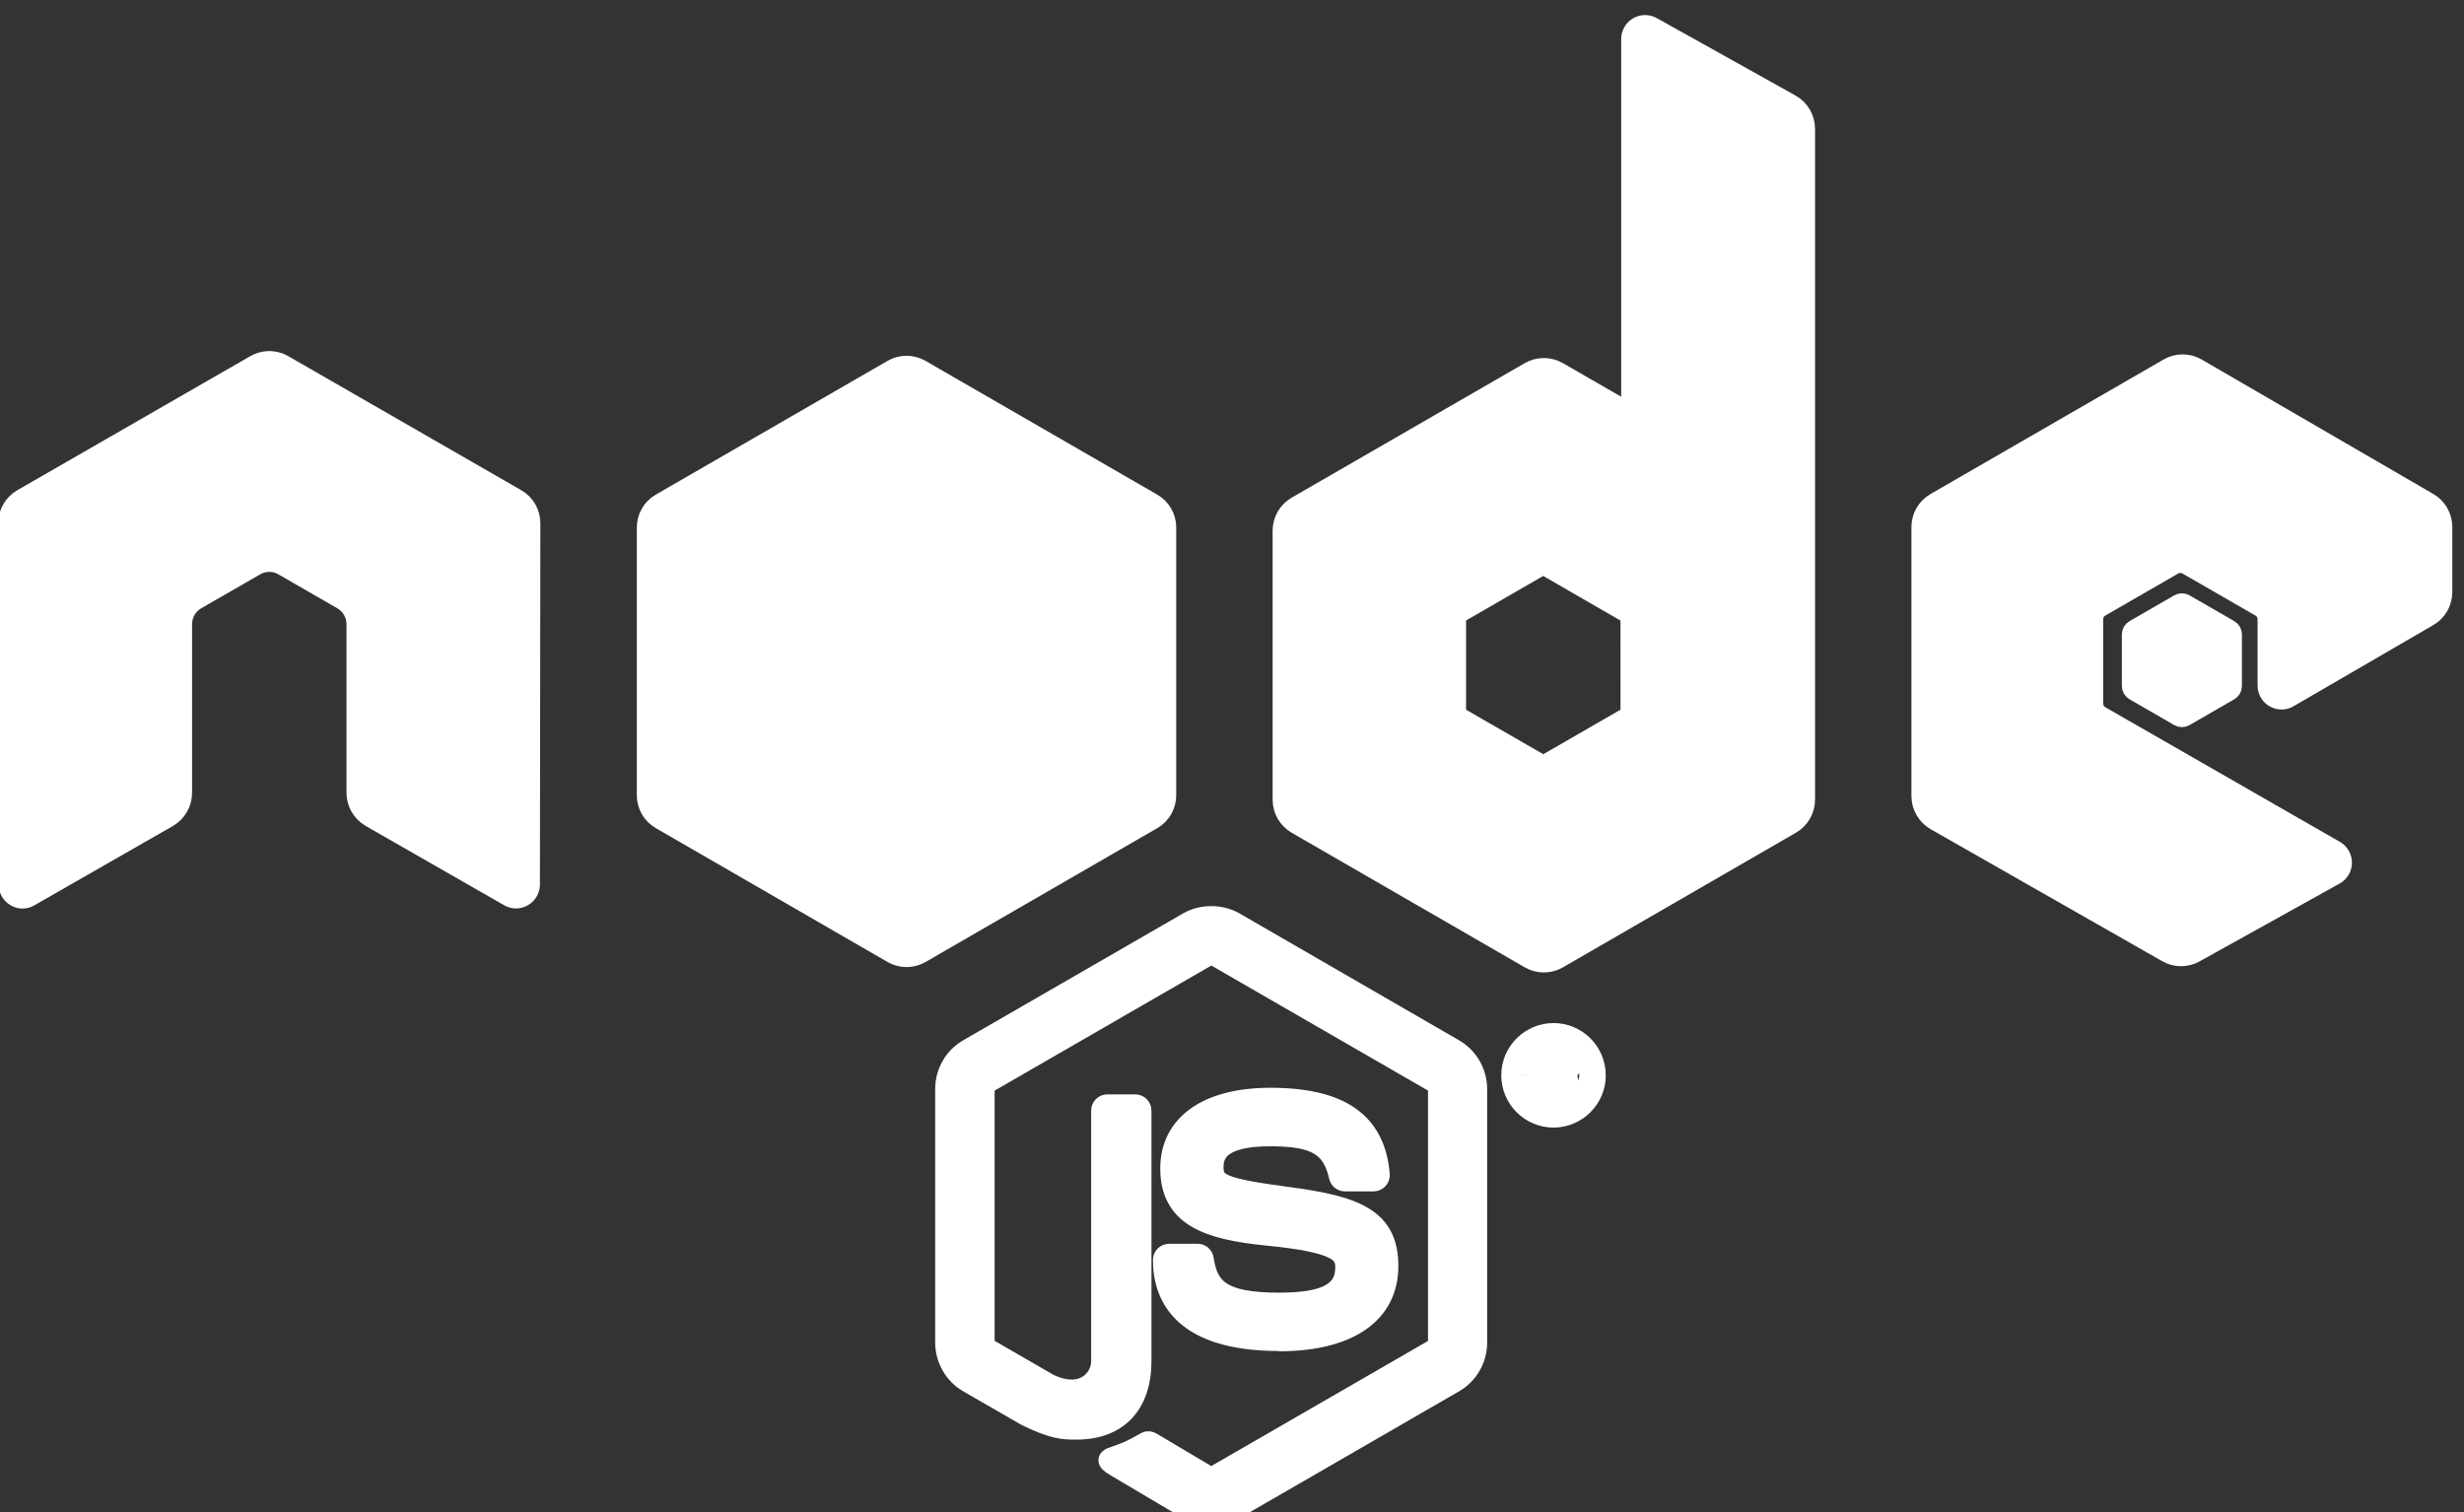 <?xml version="1.0" encoding="UTF-8" standalone="no"?>
<svg
   xmlns:dc="http://purl.org/dc/elements/1.1/"
   xmlns:cc="http://creativecommons.org/ns#"
   xmlns:rdf="http://www.w3.org/1999/02/22-rdf-syntax-ns#"
   xmlns:svg="http://www.w3.org/2000/svg"
   xmlns="http://www.w3.org/2000/svg"
   viewBox="0 0 166.299 102.047"
   height="2.7cm"
   width="4.4cm"
   xml:space="preserve"
   id="svg2"
   version="1.1"><rect x="0" y="0" width="166.299" height="102.047" fill="#333333" stroke="none"/><defs
     id="defs6"><clipPath
       id="clipPath18"
       clipPathUnits="userSpaceOnUse"><path
         id="path16"
         d="M 0,720 H 1280 V 0 H 0 Z" /></clipPath></defs><g
     transform="matrix(1.333,0,0,-1.333,0,102.047)"
     id="g10"><g
       transform="translate(-833.952,-53.024)"
       style="fill:#ffffff;stroke:#fff"
       id="g773"><g
         style="fill:#ffffff;stroke:#fff"
         id="g328"
         transform="translate(895.281,52.828)"><path
           d="m 0,0 c -0.407,0 -0.812,0.106 -1.168,0.312 l -3.716,2.2 c -0.554,0.31 -0.284,0.42 -0.101,0.483 0.74,0.259 0.89,0.318 1.68,0.767 0.083,0.047 0.192,0.03 0.277,-0.02 l 2.854,-1.694 c 0.104,-0.056 0.25,-0.056 0.346,0 l 11.131,6.425 c 0.102,0.058 0.17,0.178 0.17,0.3 v 12.845 c 0,0.128 -0.068,0.242 -0.172,0.307 l -11.127,6.42 c -0.104,0.06 -0.239,0.06 -0.343,0 l -11.124,-6.42 c -0.108,-0.062 -0.177,-0.181 -0.177,-0.304 V 8.776 c 0,-0.122 0.067,-0.239 0.173,-0.297 l 3.048,-1.761 c 1.655,-0.828 2.667,0.147 2.667,1.128 v 12.677 c 0,0.181 0.142,0.321 0.323,0.321 h 1.409 c 0.176,0 0.321,-0.14 0.321,-0.321 V 7.841 c 0,-2.207 -1.203,-3.475 -3.296,-3.475 -0.644,0 -1.151,0 -2.567,0.696 l -2.92,1.683 c -0.721,0.418 -1.167,1.198 -1.167,2.031 v 12.845 c 0,0.836 0.446,1.616 1.167,2.028 l 11.143,6.428 c 0.705,0.399 1.641,0.399 2.341,0 L 12.3,23.646 c 0.719,-0.415 1.167,-1.192 1.167,-2.028 V 8.773 C 13.467,7.94 13.019,7.163 12.3,6.745 L 1.172,0.317 C 0.814,0.111 0.411,0.006 -0.002,0.006"
           style="fill:#ffffff;fill-opacity:1;fill-rule:nonzero;stroke:#fff"
           id="path330" /></g><g
         style="fill:#ffffff;stroke:#fff"
         id="g332"
         transform="translate(914.755,75.137)"><path
           d="m 0,0 c 0,-1.182 -0.967,-2.146 -2.146,-2.146 -1.17,0 -2.145,0.954 -2.145,2.146 0,1.215 0.997,2.146 2.145,2.146 1.157,0 2.143,-0.934 2.143,-2.146 m -3.94,0.006 c 0,-0.998 0.805,-1.806 1.795,-1.806 0.997,0 1.802,0.825 1.802,1.806 0,1 -0.816,1.794 -1.805,1.794 -0.976,0 -1.794,-0.782 -1.794,-1.791 m 0.997,1.195 h 0.827 c 0.284,0 0.842,0 0.842,-0.636 0,-0.442 -0.284,-0.535 -0.454,-0.59 0.331,-0.022 0.353,-0.24 0.398,-0.546 0.023,-0.193 0.059,-0.524 0.125,-0.635 h -0.51 c -0.013,0.111 -0.092,0.724 -0.092,0.758 -0.033,0.135 -0.081,0.203 -0.251,0.203 H -2.482 V -1.206 H -2.948 Z M -2.494,0.15 h 0.373 c 0.307,0 0.365,0.215 0.365,0.34 0,0.329 -0.225,0.329 -0.35,0.329 h -0.385 z m -13.542,-13.608 c -4.87,0 -5.892,2.235 -5.892,4.11 0,0.179 0.145,0.321 0.323,0.321 h 1.438 c 0.158,0 0.292,-0.116 0.317,-0.273 0.218,-1.465 0.864,-2.203 3.809,-2.203 2.347,0 3.344,0.529 3.344,1.774 0,0.715 -0.284,1.248 -3.929,1.605 -3.048,0.301 -4.932,0.972 -4.932,3.41 0,2.245 1.895,3.583 5.069,3.583 3.563,0 5.33,-1.237 5.552,-3.895 0.009,-0.092 -0.025,-0.181 -0.085,-0.248 -0.062,-0.064 -0.149,-0.103 -0.238,-0.103 h -1.446 c -0.15,0 -0.281,0.106 -0.312,0.25 -0.348,1.541 -1.189,2.034 -3.477,2.034 -2.561,0 -2.859,-0.891 -2.859,-1.559 0,-0.812 0.351,-1.048 3.806,-1.505 3.422,-0.454 5.046,-1.095 5.046,-3.5 0,-2.424 -2.022,-3.815 -5.55,-3.815"
           style="fill:#ffffff;fill-opacity:1;fill-rule:nonzero;stroke:#fff"
           id="path334" /></g><g
         style="fill:#ffffff;stroke:#fff"
         id="g336"
         transform="translate(956.907,98.367)"><path
           d="m 0,0 c 0.438,0.254 0.708,0.725 0.708,1.231 v 3.304 c 0,0.508 -0.27,0.977 -0.709,1.233 l -11.73,6.809 c -0.444,0.257 -0.987,0.257 -1.429,0 L -24.963,5.765 C -25.406,5.509 -25.677,5.041 -25.677,4.531 V -9.094 c 0,-0.512 0.277,-0.986 0.719,-1.24 l 11.728,-6.685 c 0.431,-0.247 0.961,-0.25 1.398,-0.007 l 7.094,3.942 c 0.223,0.126 0.365,0.362 0.365,0.618 0,0.257 -0.137,0.496 -0.359,0.622 l -11.875,6.815 c -0.223,0.126 -0.36,0.362 -0.36,0.616 v 4.274 c 0,0.255 0.134,0.491 0.357,0.618 l 3.695,2.131 c 0.22,0.128 0.49,0.128 0.71,0 l 3.697,-2.131 c 0.221,-0.125 0.357,-0.363 0.357,-0.617 v -3.359 c 0,-0.254 0.136,-0.491 0.357,-0.619 0.22,-0.125 0.493,-0.125 0.713,0.003 z m -39.313,29.858 c -0.22,0.123 -0.49,0.12 -0.708,-0.007 -0.217,-0.128 -0.351,-0.363 -0.351,-0.617 v -18.11 c 0,-0.178 -0.096,-0.343 -0.25,-0.432 -0.153,-0.088 -0.344,-0.088 -0.498,0 l -2.956,1.703 c -0.441,0.254 -0.983,0.254 -1.425,0 L -57.307,5.582 C -57.747,5.328 -58.02,4.857 -58.02,4.351 V -9.28 c 0,-0.51 0.273,-0.978 0.713,-1.235 l 11.806,-6.817 c 0.44,-0.254 0.983,-0.254 1.426,0 l 11.805,6.82 c 0.44,0.257 0.713,0.725 0.713,1.235 v 33.969 c 0,0.518 -0.281,0.994 -0.732,1.246 z m -1.094,-34.662 c 0,-0.127 -0.068,-0.245 -0.178,-0.307 l -4.054,-2.337 c -0.11,-0.064 -0.246,-0.064 -0.356,0 l -4.054,2.337 c -0.111,0.062 -0.178,0.18 -0.178,0.307 v 4.68 c 0,0.128 0.067,0.245 0.175,0.31 L -45,2.526 c 0.111,0.064 0.248,0.064 0.359,0 l 4.054,-2.34 c 0.111,-0.065 0.179,-0.182 0.179,-0.31 z m -55.689,9.523 c 0,0.512 -0.269,0.983 -0.712,1.238 l -11.801,6.79 c -0.2,0.117 -0.423,0.179 -0.649,0.188 h -0.122 c -0.226,-0.009 -0.45,-0.071 -0.652,-0.188 l -11.801,-6.79 c -0.439,-0.256 -0.714,-0.727 -0.714,-1.239 l 0.026,-18.289 c 0,-0.254 0.131,-0.491 0.354,-0.617 0.217,-0.133 0.49,-0.133 0.708,0 l 7.016,4.018 c 0.442,0.264 0.713,0.73 0.713,1.237 v 8.544 c 0,0.51 0.27,0.982 0.711,1.235 l 2.988,1.72 c 0.221,0.128 0.465,0.192 0.713,0.192 0.244,0 0.493,-0.063 0.709,-0.192 l 2.985,-1.719 c 0.442,-0.254 0.713,-0.725 0.713,-1.235 v -8.543 c 0,-0.507 0.274,-0.975 0.715,-1.237 l 7.011,-4.015 c 0.22,-0.131 0.495,-0.131 0.713,0 0.217,0.125 0.354,0.362 0.354,0.616 z"
           style="fill:#ffffff;fill-opacity:1;fill-rule:nonzero;stroke:#fff"
           id="path338" /></g><g
         style="fill:#ffffff;stroke:#fff"
         id="g340"
         transform="translate(944.288,99.004)"><path
           d="m 0,0 c 0.084,0.05 0.188,0.05 0.273,0 l 2.266,-1.307 c 0.084,-0.048 0.136,-0.138 0.136,-0.236 v -2.616 c 0,-0.098 -0.052,-0.189 -0.136,-0.237 L 0.273,-5.703 c -0.085,-0.05 -0.189,-0.05 -0.273,0 l -2.264,1.307 c -0.086,0.048 -0.138,0.139 -0.138,0.237 v 2.616 c 0,0.098 0.049,0.188 0.135,0.236 z"
           style="fill:#ffffff;fill-opacity:1;fill-rule:nonzero;stroke:#fff"
           id="path342" /></g><g
         style="fill:#ffffff;stroke:#fff"
         id="g344"
         transform="translate(879.143,110.877)"><path
           d="m 0,0 -11.739,-6.775 c -0.44,-0.254 -0.709,-0.722 -0.709,-1.228 v -13.56 c 0,-0.506 0.269,-0.974 0.709,-1.228 L 0,-29.571 c 0.439,-0.253 0.98,-0.253 1.419,0 l 11.737,6.78 c 0.438,0.254 0.707,0.722 0.707,1.228 v 13.56 c 0,0.506 -0.269,0.974 -0.71,1.228 L 1.417,0 C 1.197,0.126 0.952,0.189 0.707,0.189 0.462,0.189 0.217,0.126 -0.004,0"
           style="fill:#ffffff;fill-opacity:1;fill-rule:nonzero;stroke:#fff"
           id="path346" /></g></g></g></svg>